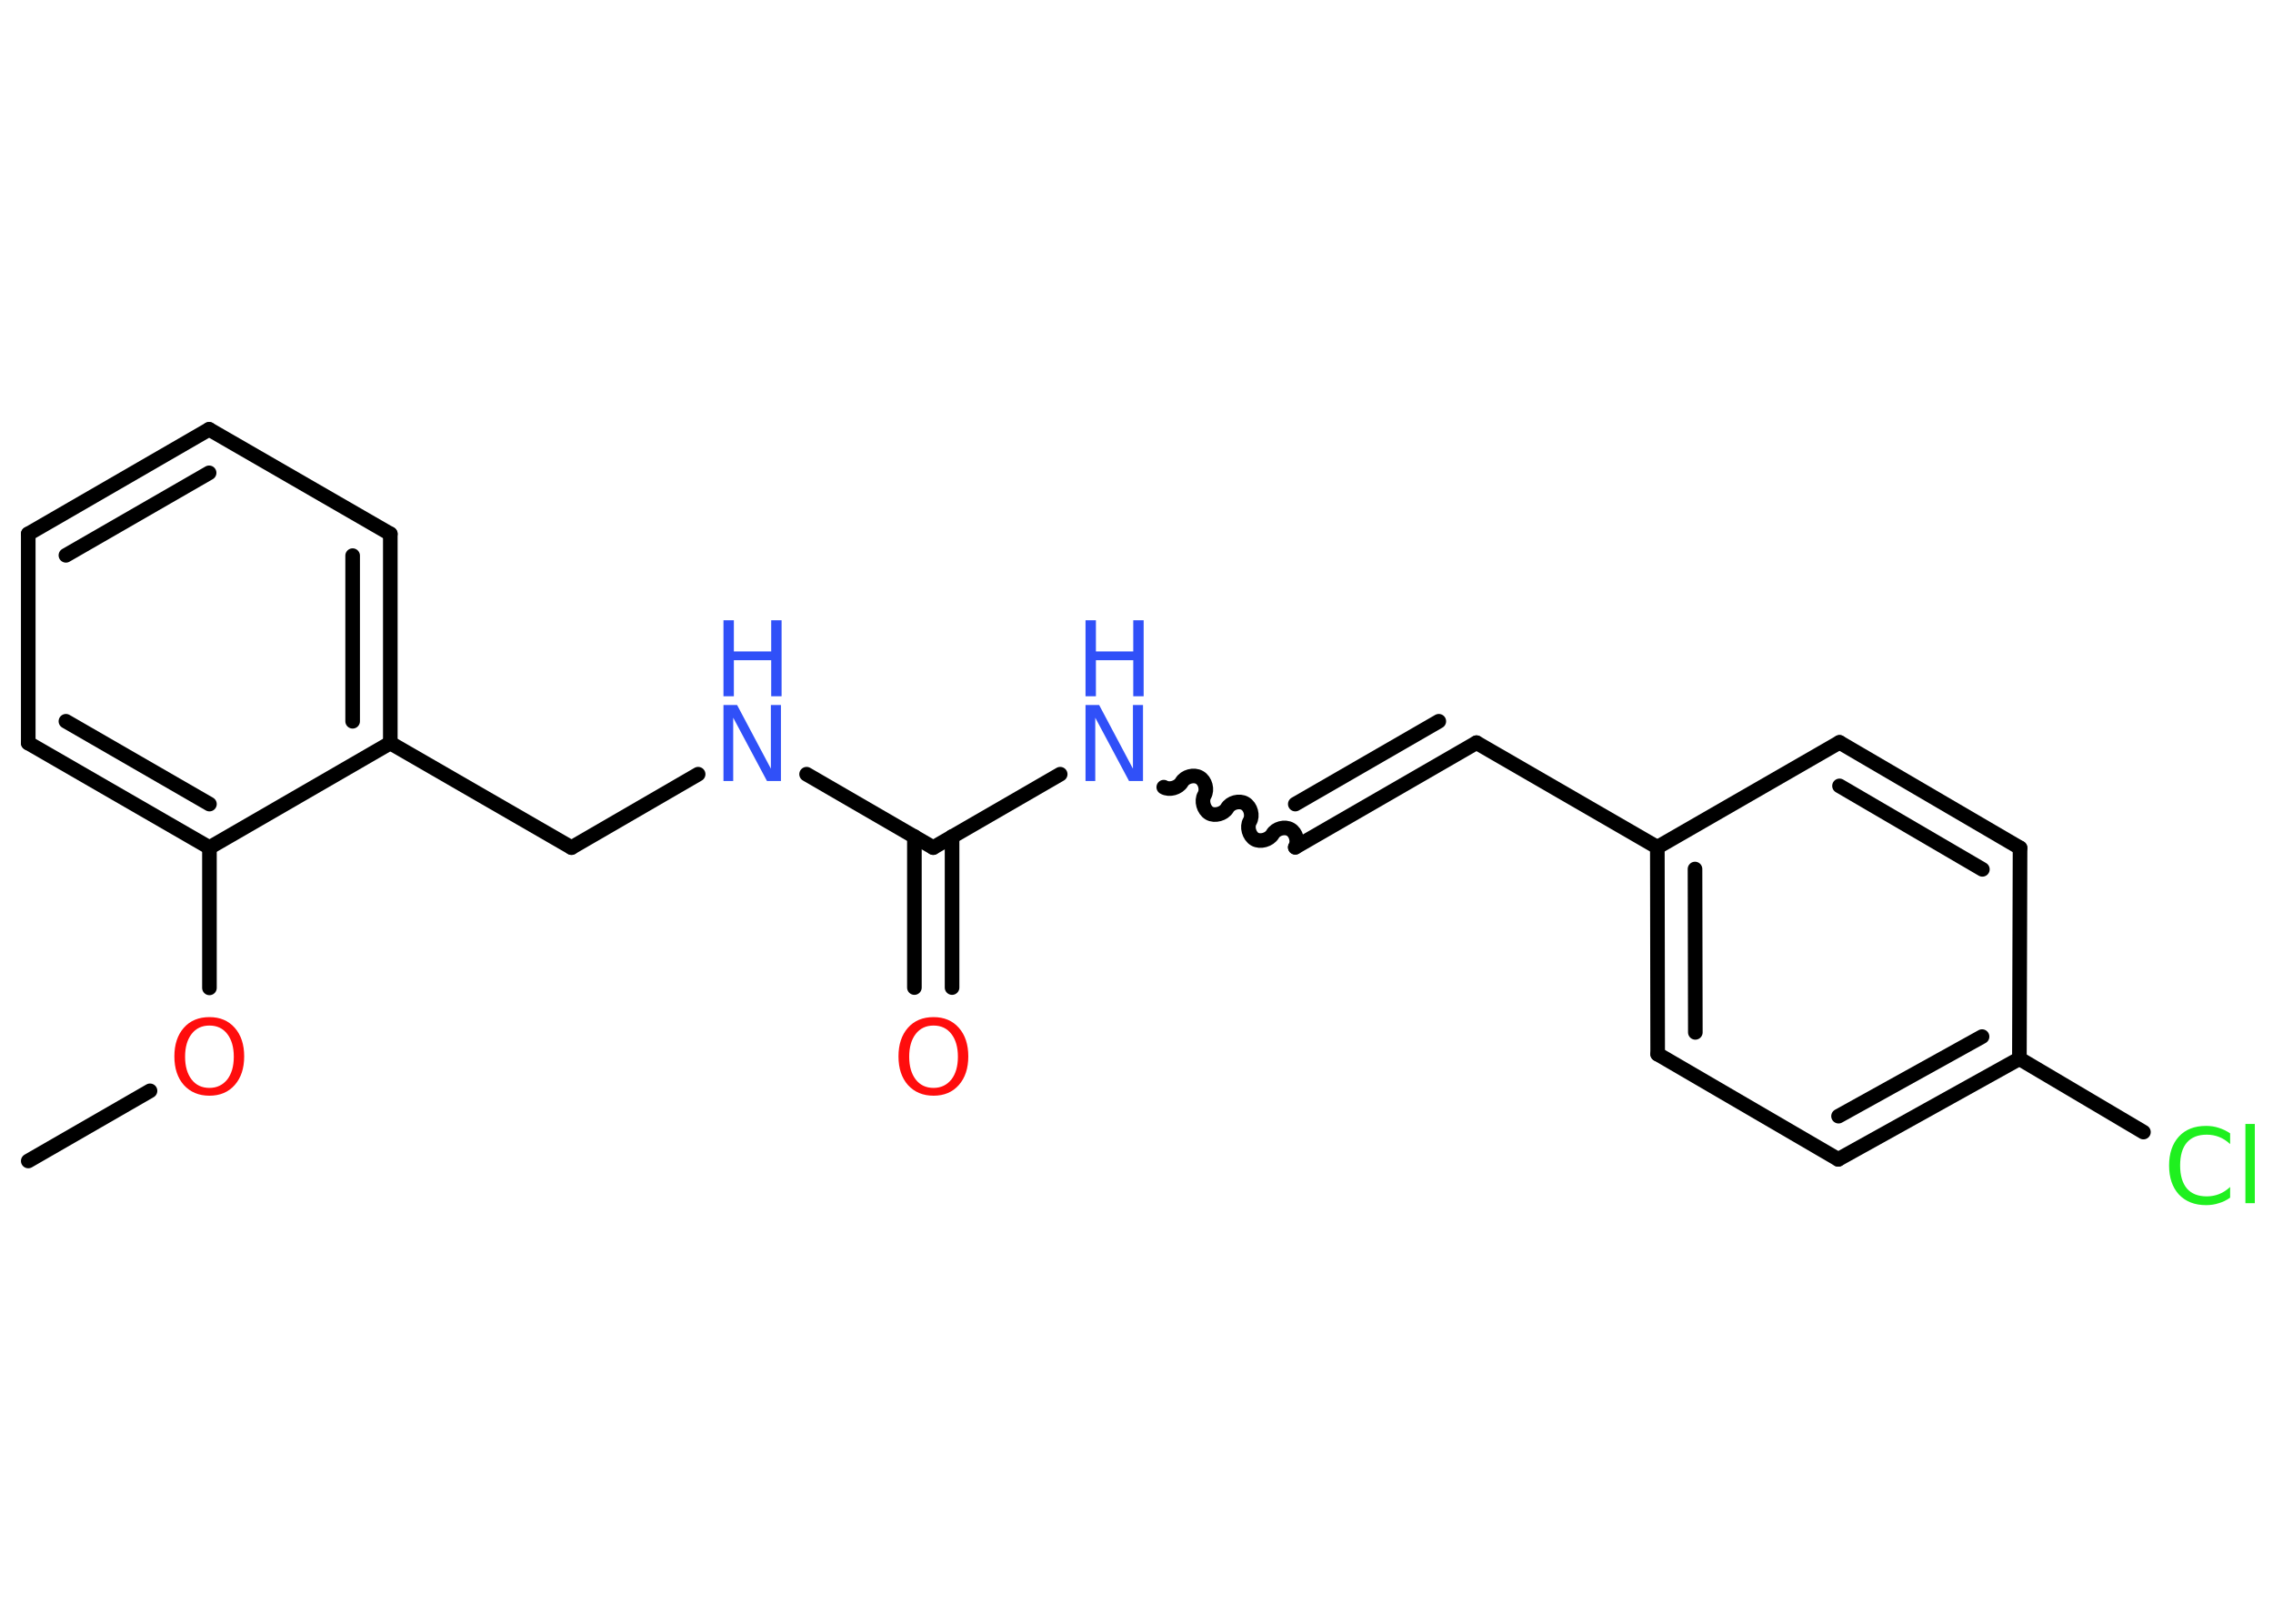 <?xml version='1.0' encoding='UTF-8'?>
<!DOCTYPE svg PUBLIC "-//W3C//DTD SVG 1.1//EN" "http://www.w3.org/Graphics/SVG/1.1/DTD/svg11.dtd">
<svg version='1.2' xmlns='http://www.w3.org/2000/svg' xmlns:xlink='http://www.w3.org/1999/xlink' width='70.0mm' height='50.0mm' viewBox='0 0 70.0 50.0'>
  <desc>Generated by the Chemistry Development Kit (http://github.com/cdk)</desc>
  <g stroke-linecap='round' stroke-linejoin='round' stroke='#000000' stroke-width='.45' fill='#3050F8'>
    <rect x='.0' y='.0' width='70.0' height='50.0' fill='#FFFFFF' stroke='none'/>
    <g id='mol1' class='mol'>
      <line id='mol1bnd1' class='bond' x1='.87' y1='35.75' x2='4.62' y2='33.59'/>
      <line id='mol1bnd2' class='bond' x1='6.45' y1='30.42' x2='6.45' y2='26.1'/>
      <g id='mol1bnd3' class='bond'>
        <line x1='.87' y1='22.88' x2='6.45' y2='26.1'/>
        <line x1='2.03' y1='22.21' x2='6.45' y2='24.76'/>
      </g>
      <line id='mol1bnd4' class='bond' x1='.87' y1='22.88' x2='.87' y2='16.44'/>
      <g id='mol1bnd5' class='bond'>
        <line x1='6.44' y1='13.22' x2='.87' y2='16.44'/>
        <line x1='6.44' y1='14.56' x2='2.03' y2='17.1'/>
      </g>
      <line id='mol1bnd6' class='bond' x1='6.44' y1='13.22' x2='12.02' y2='16.44'/>
      <g id='mol1bnd7' class='bond'>
        <line x1='12.02' y1='22.88' x2='12.02' y2='16.44'/>
        <line x1='10.86' y1='22.21' x2='10.86' y2='17.11'/>
      </g>
      <line id='mol1bnd8' class='bond' x1='6.45' y1='26.1' x2='12.02' y2='22.88'/>
      <line id='mol1bnd9' class='bond' x1='12.02' y1='22.88' x2='17.6' y2='26.1'/>
      <line id='mol1bnd10' class='bond' x1='17.6' y1='26.1' x2='21.5' y2='23.84'/>
      <line id='mol1bnd11' class='bond' x1='24.84' y1='23.84' x2='28.74' y2='26.1'/>
      <g id='mol1bnd12' class='bond'>
        <line x1='29.32' y1='25.76' x2='29.32' y2='30.41'/>
        <line x1='28.16' y1='25.76' x2='28.16' y2='30.41'/>
      </g>
      <line id='mol1bnd13' class='bond' x1='28.74' y1='26.1' x2='32.65' y2='23.84'/>
      <path id='mol1bnd14' class='bond' d='M39.89 26.09c.1 -.17 .03 -.45 -.15 -.55c-.17 -.1 -.45 -.03 -.55 .15c-.1 .17 -.38 .25 -.55 .15c-.17 -.1 -.25 -.38 -.15 -.55c.1 -.17 .03 -.45 -.15 -.55c-.17 -.1 -.45 -.03 -.55 .15c-.1 .17 -.38 .25 -.55 .15c-.17 -.1 -.25 -.38 -.15 -.55c.1 -.17 .03 -.45 -.15 -.55c-.17 -.1 -.45 -.03 -.55 .15c-.1 .17 -.38 .25 -.55 .15' fill='none' stroke='#000000' stroke-width='.45'/>
      <g id='mol1bnd15' class='bond'>
        <line x1='39.89' y1='26.09' x2='45.47' y2='22.87'/>
        <line x1='39.89' y1='24.76' x2='44.31' y2='22.21'/>
      </g>
      <line id='mol1bnd16' class='bond' x1='45.47' y1='22.87' x2='51.04' y2='26.09'/>
      <g id='mol1bnd17' class='bond'>
        <line x1='51.04' y1='26.09' x2='51.05' y2='32.46'/>
        <line x1='52.2' y1='26.76' x2='52.21' y2='31.79'/>
      </g>
      <line id='mol1bnd18' class='bond' x1='51.05' y1='32.46' x2='56.61' y2='35.7'/>
      <g id='mol1bnd19' class='bond'>
        <line x1='56.61' y1='35.7' x2='62.19' y2='32.6'/>
        <line x1='56.62' y1='34.37' x2='61.04' y2='31.92'/>
      </g>
      <line id='mol1bnd20' class='bond' x1='62.19' y1='32.6' x2='66.01' y2='34.86'/>
      <line id='mol1bnd21' class='bond' x1='62.19' y1='32.6' x2='62.21' y2='26.11'/>
      <g id='mol1bnd22' class='bond'>
        <line x1='62.21' y1='26.11' x2='56.65' y2='22.86'/>
        <line x1='61.05' y1='26.77' x2='56.65' y2='24.2'/>
      </g>
      <line id='mol1bnd23' class='bond' x1='51.04' y1='26.09' x2='56.65' y2='22.86'/>
      <path id='mol1atm2' class='atom' d='M6.45 31.58q-.35 .0 -.55 .26q-.2 .26 -.2 .7q.0 .44 .2 .7q.2 .26 .55 .26q.34 .0 .55 -.26q.2 -.26 .2 -.7q.0 -.44 -.2 -.7q-.2 -.26 -.55 -.26zM6.45 31.32q.49 .0 .78 .33q.29 .33 .29 .88q.0 .55 -.29 .88q-.29 .33 -.78 .33q-.49 .0 -.79 -.33q-.29 -.33 -.29 -.88q.0 -.55 .29 -.88q.29 -.33 .79 -.33z' stroke='none' fill='#FF0D0D'/>
      <g id='mol1atm10' class='atom'>
        <path d='M22.28 21.71h.42l1.04 1.96v-1.96h.31v2.34h-.43l-1.04 -1.95v1.95h-.3v-2.34z' stroke='none'/>
        <path d='M22.28 19.1h.32v.96h1.15v-.96h.32v2.34h-.32v-1.11h-1.15v1.11h-.32v-2.34z' stroke='none'/>
      </g>
      <path id='mol1atm12' class='atom' d='M28.75 31.58q-.35 .0 -.55 .26q-.2 .26 -.2 .7q.0 .44 .2 .7q.2 .26 .55 .26q.34 .0 .55 -.26q.2 -.26 .2 -.7q.0 -.44 -.2 -.7q-.2 -.26 -.55 -.26zM28.75 31.32q.49 .0 .78 .33q.29 .33 .29 .88q.0 .55 -.29 .88q-.29 .33 -.78 .33q-.49 .0 -.79 -.33q-.29 -.33 -.29 -.88q.0 -.55 .29 -.88q.29 -.33 .79 -.33z' stroke='none' fill='#FF0D0D'/>
      <g id='mol1atm13' class='atom'>
        <path d='M33.43 21.71h.42l1.04 1.96v-1.96h.31v2.34h-.43l-1.04 -1.95v1.95h-.3v-2.34z' stroke='none'/>
        <path d='M33.43 19.1h.32v.96h1.15v-.96h.32v2.34h-.32v-1.11h-1.15v1.11h-.32v-2.34z' stroke='none'/>
      </g>
      <path id='mol1atm20' class='atom' d='M68.68 34.89v.34q-.16 -.15 -.34 -.22q-.18 -.07 -.38 -.07q-.4 .0 -.61 .24q-.21 .24 -.21 .71q.0 .46 .21 .71q.21 .24 .61 .24q.2 .0 .38 -.07q.18 -.07 .34 -.22v.33q-.17 .12 -.35 .17q-.18 .06 -.39 .06q-.53 .0 -.84 -.33q-.3 -.33 -.3 -.89q.0 -.56 .3 -.89q.3 -.33 .84 -.33q.21 .0 .39 .06q.19 .06 .35 .17zM69.15 34.61h.29v2.44h-.29v-2.44z' stroke='none' fill='#1FF01F'/>
    </g>
  </g>
</svg>
